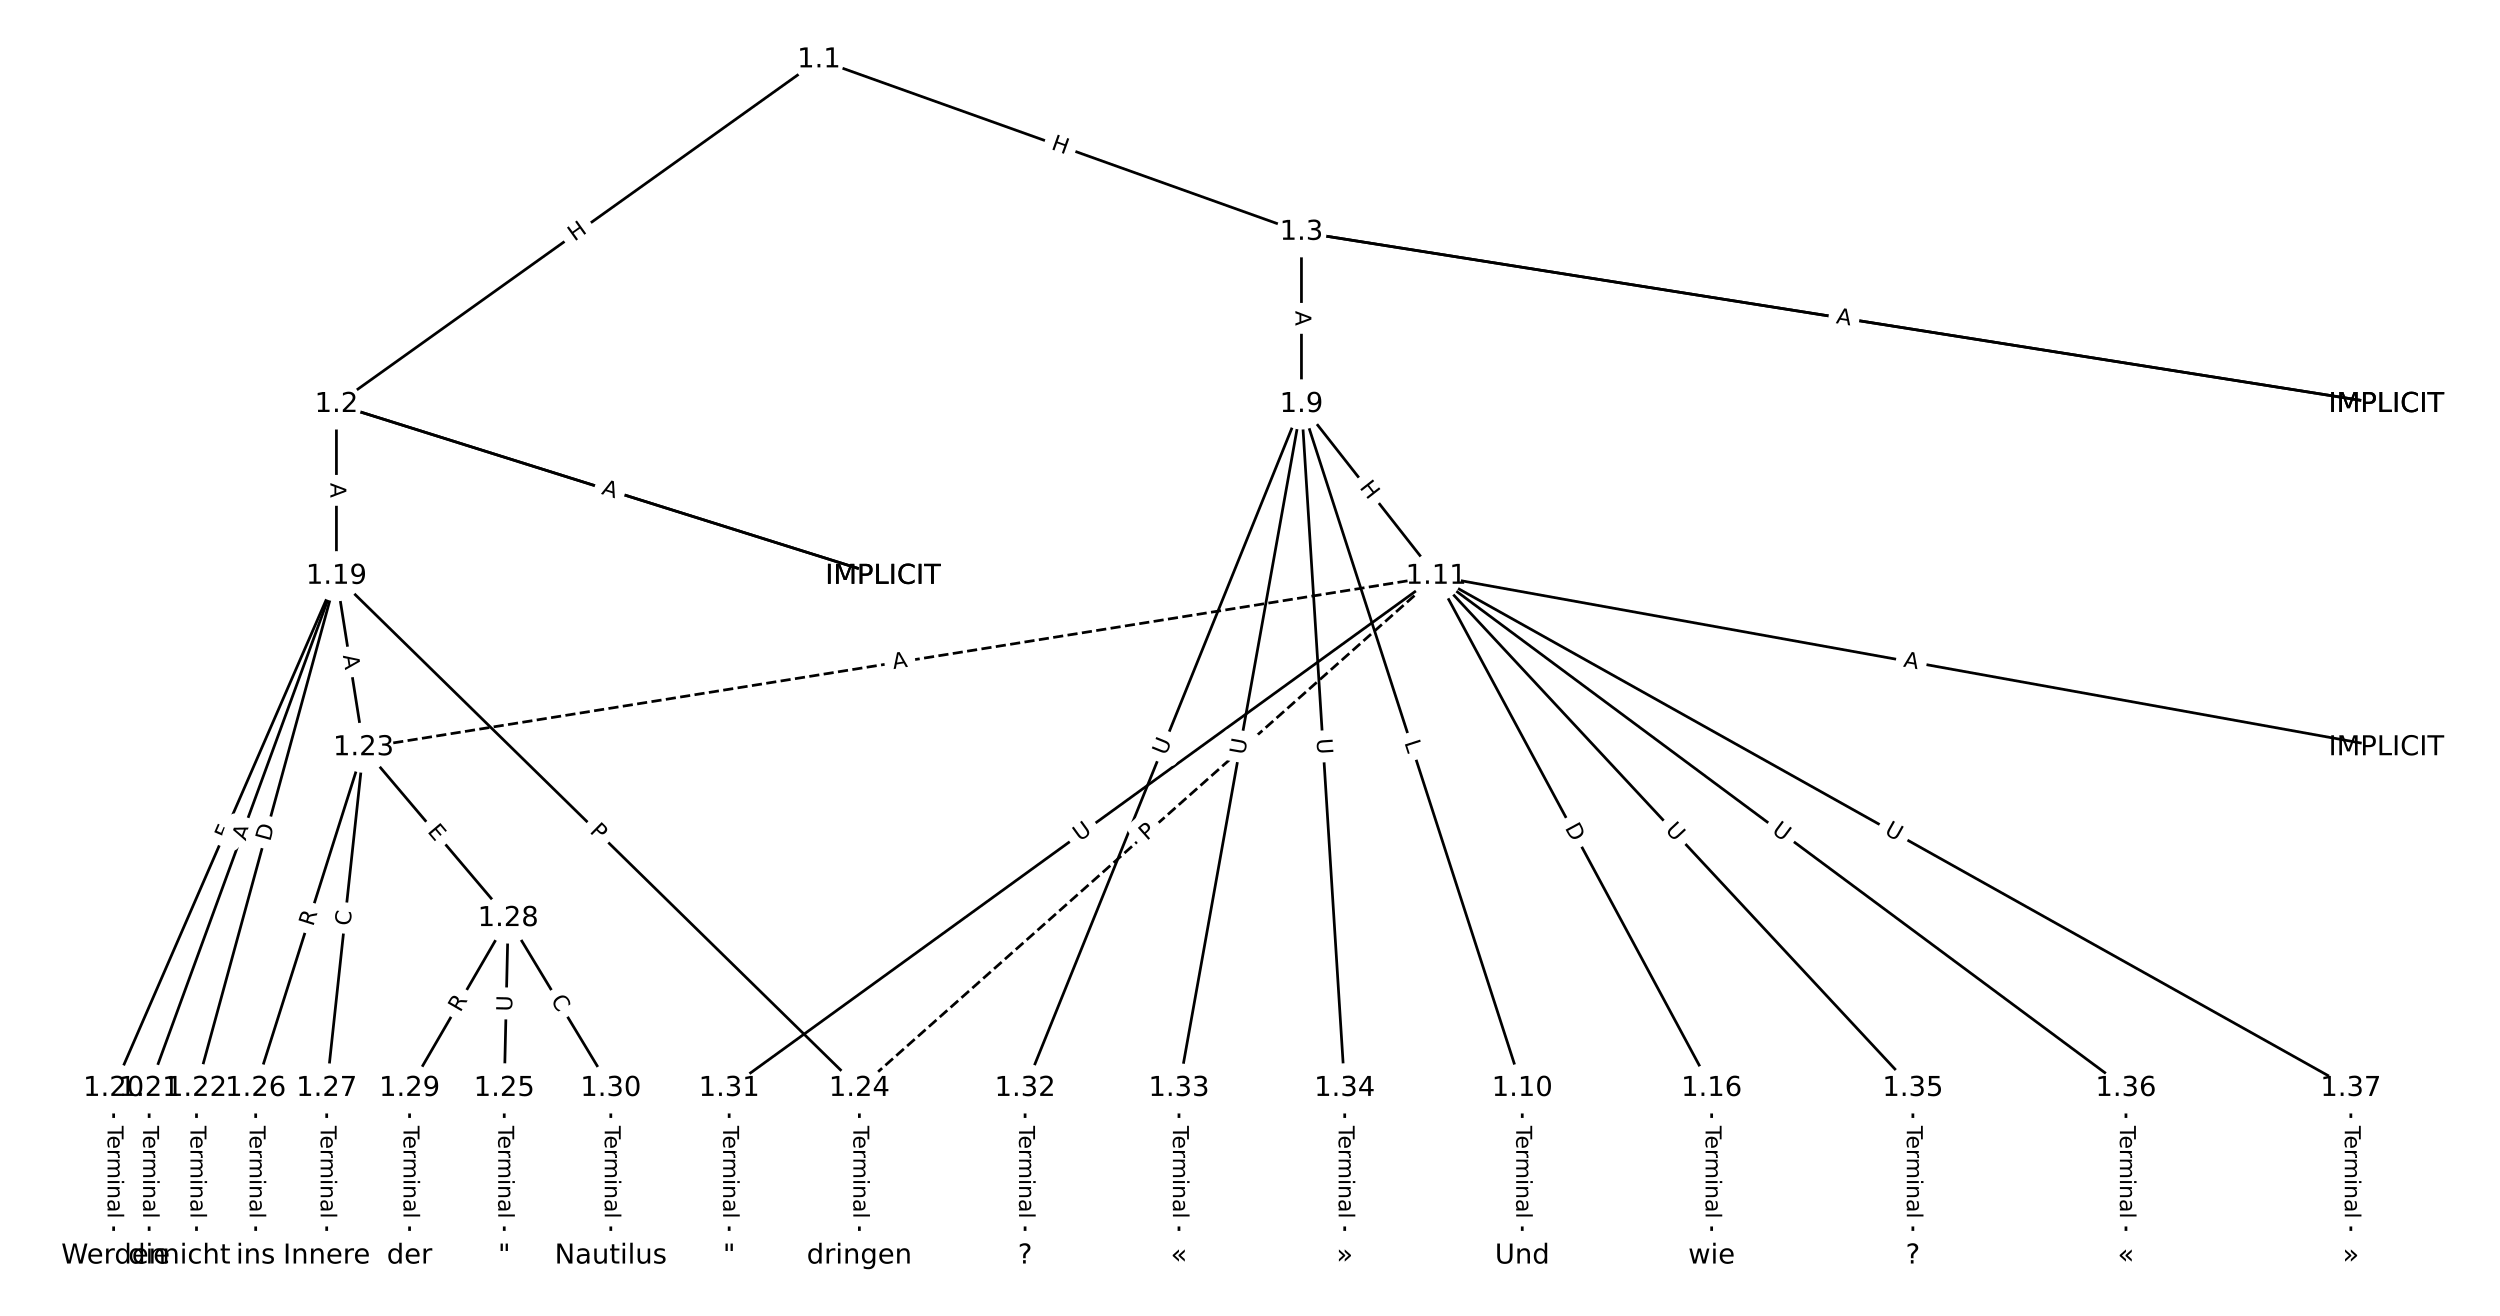 <?xml version="1.0" encoding="UTF-8"?>
<!DOCTYPE svg  PUBLIC '-//W3C//DTD SVG 1.1//EN'  'http://www.w3.org/Graphics/SVG/1.1/DTD/svg11.dtd'>
<svg width="912pt" height="480pt" version="1.1" viewBox="0 0 912 480" xmlns="http://www.w3.org/2000/svg" xmlns:xlink="http://www.w3.org/1999/xlink">
<defs>
<style type="text/css">*{stroke-linecap:butt;stroke-linejoin:round;}</style>
</defs>
<path d="m0 480h912v-480h-912z" fill="#fff"/>
<g fill="none" stroke="#000">
<path d="m298.75 21.818-176.02 125.72" clip-path="url(#a)"/>
<path d="m298.75 21.818 176.02 62.914" clip-path="url(#a)"/>
<path d="m122.73 147.54 199.4 62.682" clip-path="url(#a)"/>
<path d="m122.73 147.54 199.4 62.682" clip-path="url(#a)"/>
<path d="m122.73 147.54v62.682" clip-path="url(#a)"/>
<path d="m474.77 84.732 395.78 62.809" clip-path="url(#a)"/>
<path d="m474.77 84.732 395.78 62.809" clip-path="url(#a)"/>
<path d="m474.77 84.732v62.809" clip-path="url(#a)"/>
<path d="m474.77 147.54 80.551 249.5" clip-path="url(#a)"/>
<path d="m474.77 147.54 49.159 62.682" clip-path="url(#a)"/>
<path d="m474.77 147.54-100.81 249.5" clip-path="url(#a)"/>
<path d="m474.77 147.54-44.676 249.5" clip-path="url(#a)"/>
<path d="m474.77 147.54 15.778 249.5" clip-path="url(#a)"/>
<path d="m555.32 397.05v61.136" clip-path="url(#a)"/>
<path d="m523.93 210.22 346.62 62.524" clip-path="url(#a)"/>
<path d="m523.93 210.22 100.48 186.82" clip-path="url(#a)"/>
<path d="m523.93 210.22-391.31 62.524" clip-path="url(#a)" stroke-dasharray="3.7,1.6"/>
<path d="m523.93 210.22-210.43 186.82" clip-path="url(#a)" stroke-dasharray="3.7,1.6"/>
<path d="m523.93 210.22-257.93 186.82" clip-path="url(#a)"/>
<path d="m523.93 210.22 173.89 186.82" clip-path="url(#a)"/>
<path d="m523.93 210.22 251.62 186.82" clip-path="url(#a)"/>
<path d="m523.93 210.22 333.67 186.82" clip-path="url(#a)"/>
<path d="m624.41 397.05v61.136" clip-path="url(#a)"/>
<path d="m122.73 210.22-81.278 186.82" clip-path="url(#a)"/>
<path d="m122.73 210.22-68.323 186.82" clip-path="url(#a)"/>
<path d="m122.73 210.22-51.051 186.82" clip-path="url(#a)"/>
<path d="m122.73 210.22 9.884 62.524" clip-path="url(#a)"/>
<path d="m122.73 210.22 190.77 186.82" clip-path="url(#a)"/>
<path d="m41.455 397.05v61.136" clip-path="url(#a)"/>
<path d="m54.409 397.05v61.136" clip-path="url(#a)"/>
<path d="m71.682 397.05v61.136" clip-path="url(#a)"/>
<path d="m132.62 272.75-39.343 124.3" clip-path="url(#a)"/>
<path d="m132.62 272.75-13.434 124.3" clip-path="url(#a)"/>
<path d="m132.62 272.75 52.778 62.312" clip-path="url(#a)"/>
<path d="m313.5 397.05v61.136" clip-path="url(#a)"/>
<path d="m183.95 397.05v61.136" clip-path="url(#a)"/>
<path d="m93.273 397.05v61.136" clip-path="url(#a)"/>
<path d="m119.18 397.05v61.136" clip-path="url(#a)"/>
<path d="m185.39 335.06-1.439 61.987" clip-path="url(#a)"/>
<path d="m185.39 335.06-35.985 61.987" clip-path="url(#a)"/>
<path d="m185.39 335.06 37.424 61.987" clip-path="url(#a)"/>
<path d="m149.41 397.05v61.136" clip-path="url(#a)"/>
<path d="m222.82 397.05v61.136" clip-path="url(#a)"/>
<path d="m266 397.05v61.136" clip-path="url(#a)"/>
<path d="m373.95 397.05v61.136" clip-path="url(#a)"/>
<path d="m430.09 397.05v61.136" clip-path="url(#a)"/>
<path d="m490.55 397.05v61.136" clip-path="url(#a)"/>
<path d="m697.82 397.05v61.136" clip-path="url(#a)"/>
<path d="m775.55 397.05v61.136" clip-path="url(#a)"/>
<path d="m857.59 397.05v61.136" clip-path="url(#a)"/>
</g>
<path d="m211.94 91.531 4.896-3.497q1.953-1.395 0.558-3.348l-4.5-6.3q-1.395-1.953-3.348-0.558l-4.896 3.497q-1.953 1.395-0.558 3.348l4.5 6.3q1.395 1.953 3.348 0.558z" clip-path="url(#a)" fill="#fff" stroke="#fff"/>
<g clip-path="url(#a)">
<defs>
<path id="w" d="m9.812 72.906h9.859v-29.891h35.844v29.891h9.859v-72.906h-9.859v34.719h-35.844v-34.719h-9.859z"/>
</defs>
<g transform="translate(209.58 88.224) rotate(-35.537) scale(.08 -.08)">
<use xlink:href="#w"/>
</g>
</g>
<path d="m381.81 58.168 5.665 2.025q2.26 0.808 3.068-1.452l2.606-7.291q0.808-2.26-1.452-3.068l-5.665-2.025q-2.26-0.808-3.068 1.452l-2.606 7.291q-0.808 2.26 1.452 3.068z" clip-path="url(#a)" fill="#fff" stroke="#fff"/>
<g clip-path="url(#a)">
<g transform="translate(383.18 54.341) rotate(19.668) scale(.08 -.08)">
<use xlink:href="#w"/>
</g>
</g>
<path d="m218.25 184.14 4.602 1.446q2.289 0.72 3.009-1.57l2.322-7.386q0.72-2.289-1.57-3.009l-4.602-1.446q-2.289-0.72-3.009 1.57l-2.322 7.386q-0.72 2.289 1.57 3.009z" clip-path="url(#a)" fill="#fff" stroke="#fff"/>
<g clip-path="url(#a)">
<defs>
<path id="q" d="m19.672 64.797v-27.391h12.406q6.891 0 10.641 3.562 3.766 3.562 3.766 10.156 0 6.547-3.766 10.109-3.75 3.562-10.641 3.562zm-9.859 8.109h22.266q12.266 0 18.531-5.547 6.281-5.547 6.281-16.234 0-10.797-6.281-16.312-6.266-5.516-18.531-5.516h-12.406v-29.297h-9.859z"/>
</defs>
<g transform="translate(219.47 180.26) rotate(17.45) scale(.08 -.08)">
<use xlink:href="#q"/>
</g>
</g>
<path d="m217.94 184.04 5.221 1.641q2.289 0.72 3.009-1.57l2.322-7.386q0.72-2.289-1.57-3.009l-5.221-1.641q-2.289-0.72-3.009 1.57l-2.322 7.386q-0.72 2.289 1.57 3.009z" clip-path="url(#a)" fill="#fff" stroke="#fff"/>
<g clip-path="url(#a)">
<defs>
<path id="r" d="m34.188 63.188-13.391-36.281h26.812zm-5.578 9.719h11.188l27.781-72.906h-10.25l-6.641 18.703h-32.859l-6.641-18.703h-10.406z"/>
</defs>
<g transform="translate(219.16 180.17) rotate(17.45) scale(.08 -.08)">
<use xlink:href="#r"/>
</g>
</g>
<path d="m116.46 176.15v5.473q0 2.4 2.4 2.4h7.742q2.4 0 2.4-2.4v-5.473q0-2.4-2.4-2.4h-7.742q-2.4 0-2.4 2.4z" clip-path="url(#a)" fill="#fff" stroke="#fff"/>
<g clip-path="url(#a)">
<g transform="translate(120.52 176.15) rotate(90) scale(.08 -.08)">
<use xlink:href="#r"/>
</g>
</g>
<path d="m669.29 121.95 4.764 0.756q2.37 0.376 2.747-1.994l1.214-7.647q0.376-2.37-1.994-2.747l-4.764-0.756q-2.37-0.376-2.747 1.994l-1.214 7.647q-0.376 2.37 1.994 2.747z" clip-path="url(#a)" fill="#fff" stroke="#fff"/>
<g clip-path="url(#a)">
<g transform="translate(669.93 117.94) rotate(9.017) scale(.08 -.08)">
<use xlink:href="#q"/>
</g>
</g>
<path d="m668.97 121.9 5.405 0.858q2.37 0.376 2.747-1.994l1.214-7.647q0.376-2.37-1.994-2.747l-5.405-0.858q-2.37-0.376-2.747 1.994l-1.214 7.647q-0.376 2.37 1.994 2.747z" clip-path="url(#a)" fill="#fff" stroke="#fff"/>
<g clip-path="url(#a)">
<g transform="translate(669.61 117.89) rotate(9.017) scale(.08 -.08)">
<use xlink:href="#r"/>
</g>
</g>
<path d="m468.5 113.4v5.473q0 2.4 2.4 2.4h7.742q2.4 0 2.4-2.4v-5.473q0-2.4-2.4-2.4h-7.742q-2.4 0-2.4 2.4z" clip-path="url(#a)" fill="#fff" stroke="#fff"/>
<g clip-path="url(#a)">
<g transform="translate(472.56 113.4) rotate(90) scale(.08 -.08)">
<use xlink:href="#r"/>
</g>
</g>
<path d="m508.39 272.1 1.369 4.242q0.737 2.284 3.021 1.547l7.368-2.379q2.284-0.737 1.547-3.021l-1.369-4.242q-0.737-2.284-3.021-1.547l-7.368 2.379q-2.284 0.737-1.547 3.021z" clip-path="url(#a)" fill="#fff" stroke="#fff"/>
<g clip-path="url(#a)">
<defs>
<path id="t" d="m9.812 72.906h9.859v-64.609h35.5v-8.297h-45.359z"/>
</defs>
<g transform="translate(512.26 270.85) rotate(72.108) scale(.08 -.08)">
<use xlink:href="#t"/>
</g>
</g>
<path d="m492.56 180.38 3.713 4.734q1.481 1.889 3.37 0.407l6.092-4.778q1.889-1.481 0.407-3.37l-3.713-4.734q-1.481-1.889-3.37-0.407l-6.092 4.778q-1.889 1.481-0.407 3.37z" clip-path="url(#a)" fill="#fff" stroke="#fff"/>
<g clip-path="url(#a)">
<g transform="translate(495.75 177.88) rotate(51.895) scale(.08 -.08)">
<use xlink:href="#w"/>
</g>
</g>
<path d="m429.08 277.36 2.193-5.429q0.899-2.225-1.326-3.124l-7.179-2.901q-2.225-0.899-3.124 1.326l-2.193 5.429q-0.899 2.225 1.326 3.124l7.179 2.901q2.225 0.899 3.124-1.326z" clip-path="url(#a)" fill="#fff" stroke="#fff"/>
<g clip-path="url(#a)">
<defs>
<path id="p" d="m8.688 72.906h9.922v-44.297q0-11.719 4.234-16.875 4.25-5.141 13.781-5.141 9.469 0 13.719 5.141 4.25 5.156 4.25 16.875v44.297h9.906v-45.516q0-14.25-7.062-21.531-7.047-7.281-20.812-7.281-13.828 0-20.891 7.281-7.047 7.281-7.047 21.531z"/>
</defs>
<g transform="translate(425.31 275.83) rotate(-67.999) scale(.08 -.08)">
<use xlink:href="#p"/>
</g>
</g>
<path d="m458.09 276.28 1.032-5.763q0.423-2.362-1.939-2.785l-7.621-1.365q-2.362-0.423-2.785 1.939l-1.032 5.763q-0.423 2.362 1.939 2.785l7.621 1.365q2.362 0.423 2.785-1.939z" clip-path="url(#a)" fill="#fff" stroke="#fff"/>
<g clip-path="url(#a)">
<g transform="translate(454.09 275.56) rotate(-79.848) scale(.08 -.08)">
<use xlink:href="#p"/>
</g>
</g>
<path d="m476.21 269.77 0.37 5.843q0.151 2.395 2.547 2.244l7.727-0.489q2.395-0.151 2.244-2.547l-0.37-5.843q-0.151-2.395-2.547-2.244l-7.727 0.489q-2.395 0.151-2.244 2.547z" clip-path="url(#a)" fill="#fff" stroke="#fff"/>
<g clip-path="url(#a)">
<g transform="translate(480.27 269.51) rotate(86.381) scale(.08 -.08)">
<use xlink:href="#p"/>
</g>
</g>
<path d="m549.05 410.71v33.808q0 2.4 2.4 2.4h7.742q2.4 0 2.4-2.4v-33.808q0-2.4-2.4-2.4h-7.742q-2.4 0-2.4 2.4z" clip-path="url(#a)" fill="#fff" stroke="#fff"/>
<g clip-path="url(#a)">
<defs>
<path id="h" d="m-0.297 72.906h61.672v-8.312h-25.875v-64.594h-9.906v64.594h-25.891z"/>
<path id="f" d="m56.203 29.594v-4.391h-41.312q0.594-9.281 5.594-14.141t13.938-4.859q5.172 0 10.031 1.266t9.656 3.812v-8.5q-4.844-2.047-9.922-3.125t-10.297-1.078q-13.094 0-20.734 7.609-7.641 7.625-7.641 20.625 0 13.422 7.25 21.297 7.25 7.891 19.562 7.891 11.031 0 17.453-7.109 6.422-7.094 6.422-19.297zm-8.984 2.641q-0.094 7.359-4.125 11.75-4.031 4.406-10.672 4.406-7.516 0-12.031-4.25t-5.203-11.969z"/>
<path id="i" d="m41.109 46.297q-1.516 0.875-3.297 1.281-1.781 0.422-3.922 0.422-7.625 0-11.703-4.953t-4.078-14.234v-28.812h-9.031v54.688h9.031v-8.5q2.844 4.984 7.375 7.391 4.547 2.422 11.047 2.422 0.922 0 2.047-0.125 1.125-0.109 2.484-0.359z"/>
<path id="l" d="m52 44.188q3.375 6.062 8.062 8.938t11.031 2.875q8.547 0 13.188-5.984 4.641-5.969 4.641-17v-33.016h-9.031v32.719q0 7.859-2.797 11.656-2.781 3.812-8.484 3.812-6.984 0-11.047-4.641-4.047-4.625-4.047-12.641v-30.906h-9.031v32.719q0 7.906-2.781 11.688t-8.594 3.781q-6.891 0-10.953-4.656-4.047-4.656-4.047-12.625v-30.906h-9.031v54.688h9.031v-8.5q3.078 5.031 7.375 7.422t10.203 2.391q5.969 0 10.141-3.031 4.172-3.016 6.172-8.781z"/>
<path id="g" d="m9.422 54.688h8.984v-54.688h-8.984zm0 21.297h8.984v-11.391h-8.984z"/>
<path id="e" d="m54.891 33.016v-33.016h-8.984v32.719q0 7.766-3.031 11.609-3.031 3.859-9.078 3.859-7.281 0-11.484-4.641-4.203-4.625-4.203-12.641v-30.906h-9.031v54.688h9.031v-8.5q3.234 4.938 7.594 7.375 4.375 2.438 10.094 2.438 9.422 0 14.25-5.828 4.844-5.828 4.844-17.156z"/>
<path id="j" d="m34.281 27.484q-10.891 0-15.094-2.484t-4.203-8.5q0-4.781 3.156-7.594 3.156-2.797 8.562-2.797 7.484 0 12 5.297t4.516 14.078v2zm17.922 3.719v-31.203h-8.984v8.297q-3.078-4.969-7.672-7.344t-11.234-2.375q-8.391 0-13.359 4.719-4.953 4.719-4.953 12.625 0 9.219 6.172 13.906 6.188 4.688 18.438 4.688h12.609v0.891q0 6.203-4.078 9.594t-11.453 3.391q-4.688 0-9.141-1.125-4.438-1.125-8.531-3.375v8.312q4.922 1.906 9.562 2.844 4.641 0.953 9.031 0.953 11.875 0 17.734-6.156 5.859-6.141 5.859-18.641z"/>
<path id="k" d="m9.422 75.984h8.984v-75.984h-8.984z"/>
</defs>
<g transform="translate(553.11 410.71) rotate(90) scale(.08 -.08)">
<use xlink:href="#h"/>
<use x="44.084" xlink:href="#f"/>
<use x="105.607" xlink:href="#i"/>
<use x="144.971" xlink:href="#l"/>
<use x="242.383" xlink:href="#g"/>
<use x="270.166" xlink:href="#e"/>
<use x="333.545" xlink:href="#j"/>
<use x="394.824" xlink:href="#k"/>
</g>
</g>
<path d="m693.43 247.17 5.386 0.971q2.362 0.426 2.788-1.936l1.374-7.62q0.426-2.362-1.936-2.788l-5.386-0.971q-2.362-0.426-2.788 1.936l-1.374 7.62q-0.426 2.362 1.936 2.788z" clip-path="url(#a)" fill="#fff" stroke="#fff"/>
<g clip-path="url(#a)">
<g transform="translate(694.15 243.17) rotate(10.225) scale(.08 -.08)">
<use xlink:href="#r"/>
</g>
</g>
<path d="m567.19 303.89 2.918 5.425q1.137 2.114 3.251 0.977l6.819-3.667q2.114-1.137 0.977-3.251l-2.918-5.425q-1.137-2.114-3.251-0.977l-6.819 3.667q-2.114 1.137-0.977 3.251z" clip-path="url(#a)" fill="#fff" stroke="#fff"/>
<g clip-path="url(#a)">
<defs>
<path id="ab" d="m19.672 64.797v-56.688h11.922q15.094 0 22.094 6.828 7 6.844 7 21.594 0 14.641-7 21.453t-22.094 6.812zm-9.859 8.109h20.266q21.188 0 31.094-8.812 9.922-8.812 9.922-27.562 0-18.859-9.969-27.703-9.953-8.828-31.047-8.828h-20.266z"/>
</defs>
<g transform="translate(570.76 301.97) rotate(61.726) scale(.08 -.08)">
<use xlink:href="#ab"/>
</g>
</g>
<path d="m326.56 248.11 5.404-0.863q2.37-0.379 1.991-2.749l-1.222-7.646q-0.379-2.37-2.749-1.991l-5.404 0.863q-2.37 0.379-1.991 2.749l1.222 7.646q0.379 2.37 2.749 1.991z" clip-path="url(#a)" fill="#fff" stroke="#fff"/>
<g clip-path="url(#a)">
<g transform="translate(325.92 244.1) rotate(-9.078) scale(.08 -.08)">
<use xlink:href="#r"/>
</g>
</g>
<path d="m421.07 309.93 3.607-3.203q1.795-1.593 0.201-3.388l-5.14-5.79q-1.593-1.795-3.388-0.201l-3.607 3.203q-1.795 1.593-0.201 3.388l5.14 5.79q1.593 1.795 3.388 0.201z" clip-path="url(#a)" fill="#fff" stroke="#fff"/>
<g clip-path="url(#a)">
<g transform="translate(418.37 306.89) rotate(-41.6) scale(.08 -.08)">
<use xlink:href="#q"/>
</g>
</g>
<path d="m396.27 310.43 4.742-3.435q1.944-1.408 0.536-3.352l-4.542-6.27q-1.408-1.944-3.352-0.536l-4.742 3.435q-1.944 1.408-0.536 3.352l4.542 6.27q1.408 1.944 3.352 0.536z" clip-path="url(#a)" fill="#fff" stroke="#fff"/>
<g clip-path="url(#a)">
<g transform="translate(393.89 307.14) rotate(-35.917) scale(.08 -.08)">
<use xlink:href="#p"/>
</g>
</g>
<path d="m604.29 305.76 3.989 4.286q1.635 1.757 3.392 0.122l5.667-5.275q1.757-1.635 0.122-3.392l-3.989-4.286q-1.635-1.757-3.392-0.122l-5.667 5.275q-1.757 1.635-0.122 3.392z" clip-path="url(#a)" fill="#fff" stroke="#fff"/>
<g clip-path="url(#a)">
<g transform="translate(607.26 303) rotate(47.053) scale(.08 -.08)">
<use xlink:href="#p"/>
</g>
</g>
<path d="m643.65 306.92 4.701 3.49q1.927 1.431 3.358-0.496l4.615-6.216q1.431-1.927-0.496-3.358l-4.701-3.49q-1.927-1.431-3.358 0.496l-4.615 6.216q-1.431 1.927 0.496 3.358z" clip-path="url(#a)" fill="#fff" stroke="#fff"/>
<g clip-path="url(#a)">
<g transform="translate(646.07 303.66) rotate(36.593) scale(.08 -.08)">
<use xlink:href="#p"/>
</g>
</g>
<path d="m685.14 307.68 5.109 2.86q2.094 1.173 3.267-0.922l3.783-6.756q1.173-2.094-0.922-3.267l-5.109-2.86q-2.094-1.173-3.267 0.922l-3.783 6.756q-1.173 2.094 0.922 3.267z" clip-path="url(#a)" fill="#fff" stroke="#fff"/>
<g clip-path="url(#a)">
<g transform="translate(687.13 304.13) rotate(29.245) scale(.08 -.08)">
<use xlink:href="#p"/>
</g>
</g>
<path d="m618.14 410.71v33.808q0 2.4 2.4 2.4h7.742q2.4 0 2.4-2.4v-33.808q0-2.4-2.4-2.4h-7.742q-2.4 0-2.4 2.4z" clip-path="url(#a)" fill="#fff" stroke="#fff"/>
<g clip-path="url(#a)">
<g transform="translate(622.2 410.71) rotate(90) scale(.08 -.08)">
<use xlink:href="#h"/>
<use x="44.084" xlink:href="#f"/>
<use x="105.607" xlink:href="#i"/>
<use x="144.971" xlink:href="#l"/>
<use x="242.383" xlink:href="#g"/>
<use x="270.166" xlink:href="#e"/>
<use x="333.545" xlink:href="#j"/>
<use x="394.824" xlink:href="#k"/>
</g>
</g>
<path d="m86.926 308.25 1.836-4.219q0.957-2.201-1.243-3.158l-7.1-3.089q-2.201-0.957-3.158 1.243l-1.836 4.219q-0.957 2.201 1.243 3.158l7.1 3.089q2.201 0.957 3.158-1.243z" clip-path="url(#a)" fill="#fff" stroke="#fff"/>
<g clip-path="url(#a)">
<defs>
<path id="ap" d="m9.812 72.906h41.891v-8.312h-32.031v-21.484h28.906v-8.297h-28.906v-34.812h-9.859z"/>
</defs>
<g transform="translate(83.2 306.62) rotate(-66.488) scale(.08 -.08)">
<use xlink:href="#ap"/>
</g>
</g>
<path d="m93.521 308.36 1.88-5.14q0.824-2.254-1.43-3.078l-7.271-2.659q-2.254-0.824-3.078 1.43l-1.88 5.14q-0.824 2.254 1.43 3.078l7.271 2.659q2.254 0.824 3.078-1.43z" clip-path="url(#a)" fill="#fff" stroke="#fff"/>
<g clip-path="url(#a)">
<g transform="translate(89.704 306.96) rotate(-69.912) scale(.08 -.08)">
<use xlink:href="#r"/>
</g>
</g>
<path d="m102.44 308.26 1.624-5.942q0.633-2.315-1.683-2.948l-7.469-2.041q-2.315-0.633-2.948 1.683l-1.624 5.942q-0.633 2.315 1.683 2.948l7.469 2.041q2.315 0.633 2.948-1.683z" clip-path="url(#a)" fill="#fff" stroke="#fff"/>
<g clip-path="url(#a)">
<g transform="translate(98.525 307.19) rotate(-74.717) scale(.08 -.08)">
<use xlink:href="#ab"/>
</g>
</g>
<path d="m121.05 239.76 0.854 5.405q0.375 2.371 2.745 1.996l7.647-1.209q2.371-0.375 1.996-2.745l-0.854-5.405q-0.375-2.371-2.745-1.996l-7.647 1.209q-2.371 0.375-1.996 2.745z" clip-path="url(#a)" fill="#fff" stroke="#fff"/>
<g clip-path="url(#a)">
<g transform="translate(125.07 239.13) rotate(81.017) scale(.08 -.08)">
<use xlink:href="#r"/>
</g>
</g>
<path d="m212.01 306.43 3.446 3.375q1.715 1.679 3.394-0.035l5.417-5.532q1.679-1.715-0.035-3.394l-3.446-3.375q-1.715-1.679-3.394 0.035l-5.417 5.532q-1.679 1.715 0.035 3.394z" clip-path="url(#a)" fill="#fff" stroke="#fff"/>
<g clip-path="url(#a)">
<g transform="translate(214.85 303.52) rotate(44.401) scale(.08 -.08)">
<use xlink:href="#q"/>
</g>
</g>
<path d="m35.183 410.71v33.808q0 2.4 2.4 2.4h7.742q2.4 0 2.4-2.4v-33.808q0-2.4-2.4-2.4h-7.742q-2.4 0-2.4 2.4z" clip-path="url(#a)" fill="#fff" stroke="#fff"/>
<g clip-path="url(#a)">
<g transform="translate(39.247 410.71) rotate(90) scale(.08 -.08)">
<use xlink:href="#h"/>
<use x="44.084" xlink:href="#f"/>
<use x="105.607" xlink:href="#i"/>
<use x="144.971" xlink:href="#l"/>
<use x="242.383" xlink:href="#g"/>
<use x="270.166" xlink:href="#e"/>
<use x="333.545" xlink:href="#j"/>
<use x="394.824" xlink:href="#k"/>
</g>
</g>
<path d="m48.138 410.71v33.808q0 2.4 2.4 2.4h7.742q2.4 0 2.4-2.4v-33.808q0-2.4-2.4-2.4h-7.742q-2.4 0-2.4 2.4z" clip-path="url(#a)" fill="#fff" stroke="#fff"/>
<g clip-path="url(#a)">
<g transform="translate(52.202 410.71) rotate(90) scale(.08 -.08)">
<use xlink:href="#h"/>
<use x="44.084" xlink:href="#f"/>
<use x="105.607" xlink:href="#i"/>
<use x="144.971" xlink:href="#l"/>
<use x="242.383" xlink:href="#g"/>
<use x="270.166" xlink:href="#e"/>
<use x="333.545" xlink:href="#j"/>
<use x="394.824" xlink:href="#k"/>
</g>
</g>
<path d="m65.411 410.71v33.808q0 2.4 2.4 2.4h7.742q2.4 0 2.4-2.4v-33.808q0-2.4-2.4-2.4h-7.742q-2.4 0-2.4 2.4z" clip-path="url(#a)" fill="#fff" stroke="#fff"/>
<g clip-path="url(#a)">
<g transform="translate(69.474 410.71) rotate(90) scale(.08 -.08)">
<use xlink:href="#h"/>
<use x="44.084" xlink:href="#f"/>
<use x="105.607" xlink:href="#i"/>
<use x="144.971" xlink:href="#l"/>
<use x="242.383" xlink:href="#g"/>
<use x="270.166" xlink:href="#e"/>
<use x="333.545" xlink:href="#j"/>
<use x="394.824" xlink:href="#k"/>
</g>
</g>
<path d="m118.08 339.44 1.677-5.3q0.724-2.288-1.564-3.012l-7.382-2.336q-2.288-0.724-3.012 1.564l-1.677 5.3q-0.724 2.288 1.564 3.012l7.382 2.336q2.288 0.724 3.012-1.564z" clip-path="url(#a)" fill="#fff" stroke="#fff"/>
<g clip-path="url(#a)">
<defs>
<path id="aa" d="m44.391 34.188q3.172-1.078 6.172-4.594t6.031-9.672l10.016-19.922h-10.609l-9.312 18.703q-3.625 7.328-7.016 9.719t-9.25 2.391h-10.75v-30.812h-9.859v72.906h22.266q12.5 0 18.656-5.234 6.156-5.219 6.156-15.766 0-6.891-3.203-11.438-3.203-4.531-9.297-6.281zm-24.719 30.609v-25.875h12.406q7.125 0 10.766 3.297t3.641 9.688-3.641 9.641-10.766 3.25z"/>
</defs>
<g transform="translate(114.21 338.21) rotate(-72.436) scale(.08 -.08)">
<use xlink:href="#aa"/>
</g>
</g>
<path d="m131.83 338.35 0.6-5.554q0.258-2.386-2.128-2.644l-7.698-0.832q-2.386-0.258-2.644 2.128l-0.6 5.554q-0.258 2.386 2.128 2.644l7.698 0.832q2.386 0.258 2.644-2.128z" clip-path="url(#a)" fill="#fff" stroke="#fff"/>
<g clip-path="url(#a)">
<defs>
<path id="s" d="m64.406 67.281v-10.391q-4.984 4.641-10.625 6.922-5.641 2.297-11.984 2.297-12.5 0-19.141-7.641t-6.641-22.094q0-14.406 6.641-22.047t19.141-7.641q6.344 0 11.984 2.297t10.625 6.938v-10.312q-5.172-3.516-10.969-5.281-5.781-1.75-12.219-1.75-16.562 0-26.094 10.125-9.516 10.141-9.516 27.672 0 17.578 9.516 27.703 9.531 10.141 26.094 10.141 6.531 0 12.312-1.734 5.797-1.734 10.875-5.203z"/>
</defs>
<g transform="translate(127.79 337.91) rotate(-83.831) scale(.08 -.08)">
<use xlink:href="#s"/>
</g>
</g>
<path d="m152.59 306.03 3.267 3.857q1.551 1.831 3.382 0.28l5.908-5.004q1.831-1.551 0.28-3.382l-3.267-3.857q-1.551-1.831-3.382-0.28l-5.908 5.004q-1.831 1.551-0.28 3.382z" clip-path="url(#a)" fill="#fff" stroke="#fff"/>
<g clip-path="url(#a)">
<defs>
<path id="aq" d="m9.812 72.906h46.094v-8.312h-36.234v-21.578h34.719v-8.297h-34.719v-26.422h37.109v-8.297h-46.969z"/>
</defs>
<g transform="translate(155.69 303.4) rotate(49.736) scale(.08 -.08)">
<use xlink:href="#aq"/>
</g>
</g>
<path d="m307.23 410.71v33.808q0 2.4 2.4 2.4h7.742q2.4 0 2.4-2.4v-33.808q0-2.4-2.4-2.4h-7.742q-2.4 0-2.4 2.4z" clip-path="url(#a)" fill="#fff" stroke="#fff"/>
<g clip-path="url(#a)">
<g transform="translate(311.29 410.71) rotate(90) scale(.08 -.08)">
<use xlink:href="#h"/>
<use x="44.084" xlink:href="#f"/>
<use x="105.607" xlink:href="#i"/>
<use x="144.971" xlink:href="#l"/>
<use x="242.383" xlink:href="#g"/>
<use x="270.166" xlink:href="#e"/>
<use x="333.545" xlink:href="#j"/>
<use x="394.824" xlink:href="#k"/>
</g>
</g>
<path d="m177.68 410.71v33.808q0 2.4 2.4 2.4h7.742q2.4 0 2.4-2.4v-33.808q0-2.4-2.4-2.4h-7.742q-2.4 0-2.4 2.4z" clip-path="url(#a)" fill="#fff" stroke="#fff"/>
<g clip-path="url(#a)">
<g transform="translate(181.75 410.71) rotate(90) scale(.08 -.08)">
<use xlink:href="#h"/>
<use x="44.084" xlink:href="#f"/>
<use x="105.607" xlink:href="#i"/>
<use x="144.971" xlink:href="#l"/>
<use x="242.383" xlink:href="#g"/>
<use x="270.166" xlink:href="#e"/>
<use x="333.545" xlink:href="#j"/>
<use x="394.824" xlink:href="#k"/>
</g>
</g>
<path d="m87.001 410.71v33.808q0 2.4 2.4 2.4h7.742q2.4 0 2.4-2.4v-33.808q0-2.4-2.4-2.4h-7.742q-2.4 0-2.4 2.4z" clip-path="url(#a)" fill="#fff" stroke="#fff"/>
<g clip-path="url(#a)">
<g transform="translate(91.065 410.71) rotate(90) scale(.08 -.08)">
<use xlink:href="#h"/>
<use x="44.084" xlink:href="#f"/>
<use x="105.607" xlink:href="#i"/>
<use x="144.971" xlink:href="#l"/>
<use x="242.383" xlink:href="#g"/>
<use x="270.166" xlink:href="#e"/>
<use x="333.545" xlink:href="#j"/>
<use x="394.824" xlink:href="#k"/>
</g>
</g>
<path d="m112.91 410.71v33.808q0 2.4 2.4 2.4h7.742q2.4 0 2.4-2.4v-33.808q0-2.4-2.4-2.4h-7.742q-2.4 0-2.4 2.4z" clip-path="url(#a)" fill="#fff" stroke="#fff"/>
<g clip-path="url(#a)">
<g transform="translate(116.97 410.71) rotate(90) scale(.08 -.08)">
<use xlink:href="#h"/>
<use x="44.084" xlink:href="#f"/>
<use x="105.607" xlink:href="#i"/>
<use x="144.971" xlink:href="#l"/>
<use x="242.383" xlink:href="#g"/>
<use x="270.166" xlink:href="#e"/>
<use x="333.545" xlink:href="#j"/>
<use x="394.824" xlink:href="#k"/>
</g>
</g>
<path d="m190.88 369.12 0.136-5.853q0.056-2.399-2.344-2.455l-7.74-0.18q-2.399-0.056-2.455 2.344l-0.136 5.853q-0.056 2.399 2.344 2.455l7.74 0.18q2.399 0.056 2.455-2.344z" clip-path="url(#a)" fill="#fff" stroke="#fff"/>
<g clip-path="url(#a)">
<g transform="translate(186.81 369.03) rotate(-88.67) scale(.08 -.08)">
<use xlink:href="#p"/>
</g>
</g>
<path d="m171.43 371.6 2.791-4.807q1.205-2.076-0.871-3.28l-6.696-3.887q-2.076-1.205-3.28 0.871l-2.791 4.807q-1.205 2.076 0.871 3.28l6.696 3.887q2.076 1.205 3.28-0.871z" clip-path="url(#a)" fill="#fff" stroke="#fff"/>
<g clip-path="url(#a)">
<g transform="translate(167.92 369.56) rotate(-59.864) scale(.08 -.08)">
<use xlink:href="#aa"/>
</g>
</g>
<path d="m197.29 366.9 2.887 4.782q1.24 2.055 3.295 0.814l6.628-4.002q2.055-1.24 0.814-3.295l-2.887-4.782q-1.24-2.055-3.295-0.814l-6.628 4.002q-2.055 1.24-0.814 3.295z" clip-path="url(#a)" fill="#fff" stroke="#fff"/>
<g clip-path="url(#a)">
<g transform="translate(200.77 364.8) rotate(58.879) scale(.08 -.08)">
<use xlink:href="#s"/>
</g>
</g>
<path d="m143.14 410.71v33.808q0 2.4 2.4 2.4h7.742q2.4 0 2.4-2.4v-33.808q0-2.4-2.4-2.4h-7.742q-2.4 0-2.4 2.4z" clip-path="url(#a)" fill="#fff" stroke="#fff"/>
<g clip-path="url(#a)">
<g transform="translate(147.2 410.71) rotate(90) scale(.08 -.08)">
<use xlink:href="#h"/>
<use x="44.084" xlink:href="#f"/>
<use x="105.607" xlink:href="#i"/>
<use x="144.971" xlink:href="#l"/>
<use x="242.383" xlink:href="#g"/>
<use x="270.166" xlink:href="#e"/>
<use x="333.545" xlink:href="#j"/>
<use x="394.824" xlink:href="#k"/>
</g>
</g>
<path d="m216.55 410.71v33.808q0 2.4 2.4 2.4h7.742q2.4 0 2.4-2.4v-33.808q0-2.4-2.4-2.4h-7.742q-2.4 0-2.4 2.4z" clip-path="url(#a)" fill="#fff" stroke="#fff"/>
<g clip-path="url(#a)">
<g transform="translate(220.61 410.71) rotate(90) scale(.08 -.08)">
<use xlink:href="#h"/>
<use x="44.084" xlink:href="#f"/>
<use x="105.607" xlink:href="#i"/>
<use x="144.971" xlink:href="#l"/>
<use x="242.383" xlink:href="#g"/>
<use x="270.166" xlink:href="#e"/>
<use x="333.545" xlink:href="#j"/>
<use x="394.824" xlink:href="#k"/>
</g>
</g>
<path d="m259.73 410.71v33.808q0 2.4 2.4 2.4h7.742q2.4 0 2.4-2.4v-33.808q0-2.4-2.4-2.4h-7.742q-2.4 0-2.4 2.4z" clip-path="url(#a)" fill="#fff" stroke="#fff"/>
<g clip-path="url(#a)">
<g transform="translate(263.79 410.71) rotate(90) scale(.08 -.08)">
<use xlink:href="#h"/>
<use x="44.084" xlink:href="#f"/>
<use x="105.607" xlink:href="#i"/>
<use x="144.971" xlink:href="#l"/>
<use x="242.383" xlink:href="#g"/>
<use x="270.166" xlink:href="#e"/>
<use x="333.545" xlink:href="#j"/>
<use x="394.824" xlink:href="#k"/>
</g>
</g>
<path d="m367.68 410.71v33.808q0 2.4 2.4 2.4h7.742q2.4 0 2.4-2.4v-33.808q0-2.4-2.4-2.4h-7.742q-2.4 0-2.4 2.4z" clip-path="url(#a)" fill="#fff" stroke="#fff"/>
<g clip-path="url(#a)">
<g transform="translate(371.75 410.71) rotate(90) scale(.08 -.08)">
<use xlink:href="#h"/>
<use x="44.084" xlink:href="#f"/>
<use x="105.607" xlink:href="#i"/>
<use x="144.971" xlink:href="#l"/>
<use x="242.383" xlink:href="#g"/>
<use x="270.166" xlink:href="#e"/>
<use x="333.545" xlink:href="#j"/>
<use x="394.824" xlink:href="#k"/>
</g>
</g>
<path d="m423.82 410.71v33.808q0 2.4 2.4 2.4h7.742q2.4 0 2.4-2.4v-33.808q0-2.4-2.4-2.4h-7.742q-2.4 0-2.4 2.4z" clip-path="url(#a)" fill="#fff" stroke="#fff"/>
<g clip-path="url(#a)">
<g transform="translate(427.88 410.71) rotate(90) scale(.08 -.08)">
<use xlink:href="#h"/>
<use x="44.084" xlink:href="#f"/>
<use x="105.607" xlink:href="#i"/>
<use x="144.971" xlink:href="#l"/>
<use x="242.383" xlink:href="#g"/>
<use x="270.166" xlink:href="#e"/>
<use x="333.545" xlink:href="#j"/>
<use x="394.824" xlink:href="#k"/>
</g>
</g>
<path d="m484.27 410.71v33.808q0 2.4 2.4 2.4h7.742q2.4 0 2.4-2.4v-33.808q0-2.4-2.4-2.4h-7.742q-2.4 0-2.4 2.4z" clip-path="url(#a)" fill="#fff" stroke="#fff"/>
<g clip-path="url(#a)">
<g transform="translate(488.34 410.71) rotate(90) scale(.08 -.08)">
<use xlink:href="#h"/>
<use x="44.084" xlink:href="#f"/>
<use x="105.607" xlink:href="#i"/>
<use x="144.971" xlink:href="#l"/>
<use x="242.383" xlink:href="#g"/>
<use x="270.166" xlink:href="#e"/>
<use x="333.545" xlink:href="#j"/>
<use x="394.824" xlink:href="#k"/>
</g>
</g>
<path d="m691.55 410.71v33.808q0 2.4 2.4 2.4h7.742q2.4 0 2.4-2.4v-33.808q0-2.4-2.4-2.4h-7.742q-2.4 0-2.4 2.4z" clip-path="url(#a)" fill="#fff" stroke="#fff"/>
<g clip-path="url(#a)">
<g transform="translate(695.61 410.71) rotate(90) scale(.08 -.08)">
<use xlink:href="#h"/>
<use x="44.084" xlink:href="#f"/>
<use x="105.607" xlink:href="#i"/>
<use x="144.971" xlink:href="#l"/>
<use x="242.383" xlink:href="#g"/>
<use x="270.166" xlink:href="#e"/>
<use x="333.545" xlink:href="#j"/>
<use x="394.824" xlink:href="#k"/>
</g>
</g>
<path d="m769.27 410.71v33.808q0 2.4 2.4 2.4h7.742q2.4 0 2.4-2.4v-33.808q0-2.4-2.4-2.4h-7.742q-2.4 0-2.4 2.4z" clip-path="url(#a)" fill="#fff" stroke="#fff"/>
<g clip-path="url(#a)">
<g transform="translate(773.34 410.71) rotate(90) scale(.08 -.08)">
<use xlink:href="#h"/>
<use x="44.084" xlink:href="#f"/>
<use x="105.607" xlink:href="#i"/>
<use x="144.971" xlink:href="#l"/>
<use x="242.383" xlink:href="#g"/>
<use x="270.166" xlink:href="#e"/>
<use x="333.545" xlink:href="#j"/>
<use x="394.824" xlink:href="#k"/>
</g>
</g>
<path d="m851.32 410.71v33.808q0 2.4 2.4 2.4h7.742q2.4 0 2.4-2.4v-33.808q0-2.4-2.4-2.4h-7.742q-2.4 0-2.4 2.4z" clip-path="url(#a)" fill="#fff" stroke="#fff"/>
<g clip-path="url(#a)">
<g transform="translate(855.38 410.71) rotate(90) scale(.08 -.08)">
<use xlink:href="#h"/>
<use x="44.084" xlink:href="#f"/>
<use x="105.607" xlink:href="#i"/>
<use x="144.971" xlink:href="#l"/>
<use x="242.383" xlink:href="#g"/>
<use x="270.166" xlink:href="#e"/>
<use x="333.545" xlink:href="#j"/>
<use x="394.824" xlink:href="#k"/>
</g>
</g>
<defs>
<path id="b" d="m0 8.66c2.297 0 4.5-0.912 6.124-2.537 1.624-1.624 2.537-3.827 2.537-6.124s-0.912-4.5-2.537-6.124c-1.624-1.624-3.827-2.537-6.124-2.537s-4.5 0.912-6.124 2.537c-1.624 1.624-2.537 3.827-2.537 6.124s0.912 4.5 2.537 6.124c1.624 1.624 3.827 2.537 6.124 2.537z"/>
</defs>
<g clip-path="url(#a)">
<use x="41.455" y="458.182" fill="#ffffff" stroke="#ffffff" xlink:href="#b"/>
</g>
<g clip-path="url(#a)">
<use x="54.409" y="458.182" fill="#ffffff" stroke="#ffffff" xlink:href="#b"/>
</g>
<g clip-path="url(#a)">
<use x="71.682" y="458.182" fill="#ffffff" stroke="#ffffff" xlink:href="#b"/>
</g>
<g clip-path="url(#a)">
<use x="93.273" y="458.182" fill="#ffffff" stroke="#ffffff" xlink:href="#b"/>
</g>
<g clip-path="url(#a)">
<use x="119.182" y="458.182" fill="#ffffff" stroke="#ffffff" xlink:href="#b"/>
</g>
<g clip-path="url(#a)">
<use x="149.409" y="458.182" fill="#ffffff" stroke="#ffffff" xlink:href="#b"/>
</g>
<g clip-path="url(#a)">
<use x="183.955" y="458.182" fill="#ffffff" stroke="#ffffff" xlink:href="#b"/>
</g>
<g clip-path="url(#a)">
<use x="222.818" y="458.182" fill="#ffffff" stroke="#ffffff" xlink:href="#b"/>
</g>
<g clip-path="url(#a)">
<use x="266" y="458.182" fill="#ffffff" stroke="#ffffff" xlink:href="#b"/>
</g>
<g clip-path="url(#a)">
<use x="313.5" y="458.182" fill="#ffffff" stroke="#ffffff" xlink:href="#b"/>
</g>
<g clip-path="url(#a)">
<use x="373.955" y="458.182" fill="#ffffff" stroke="#ffffff" xlink:href="#b"/>
</g>
<g clip-path="url(#a)">
<use x="430.091" y="458.182" fill="#ffffff" stroke="#ffffff" xlink:href="#b"/>
</g>
<g clip-path="url(#a)">
<use x="490.545" y="458.182" fill="#ffffff" stroke="#ffffff" xlink:href="#b"/>
</g>
<g clip-path="url(#a)">
<use x="555.318" y="458.182" fill="#ffffff" stroke="#ffffff" xlink:href="#b"/>
</g>
<g clip-path="url(#a)">
<use x="624.409" y="458.182" fill="#ffffff" stroke="#ffffff" xlink:href="#b"/>
</g>
<g clip-path="url(#a)">
<use x="697.818" y="458.182" fill="#ffffff" stroke="#ffffff" xlink:href="#b"/>
</g>
<g clip-path="url(#a)">
<use x="775.545" y="458.182" fill="#ffffff" stroke="#ffffff" xlink:href="#b"/>
</g>
<g clip-path="url(#a)">
<use x="857.591" y="458.182" fill="#ffffff" stroke="#ffffff" xlink:href="#b"/>
</g>
<g clip-path="url(#a)">
<use x="870.545" y="147.54" fill="#ffffff" stroke="#ffffff" xlink:href="#b"/>
</g>
<g clip-path="url(#a)">
<use x="870.545" y="147.54" fill="#ffffff" stroke="#ffffff" xlink:href="#b"/>
</g>
<g clip-path="url(#a)">
<use x="870.545" y="272.747" fill="#ffffff" stroke="#ffffff" xlink:href="#b"/>
</g>
<g clip-path="url(#a)">
<use x="322.136" y="210.223" fill="#ffffff" stroke="#ffffff" xlink:href="#b"/>
</g>
<g clip-path="url(#a)">
<use x="322.136" y="210.223" fill="#ffffff" stroke="#ffffff" xlink:href="#b"/>
</g>
<g clip-path="url(#a)">
<use x="298.75" y="21.818" fill="#ffffff" stroke="#ffffff" xlink:href="#b"/>
</g>
<g clip-path="url(#a)">
<use x="122.732" y="147.54" fill="#ffffff" stroke="#ffffff" xlink:href="#b"/>
</g>
<g clip-path="url(#a)">
<use x="474.767" y="84.732" fill="#ffffff" stroke="#ffffff" xlink:href="#b"/>
</g>
<g clip-path="url(#a)">
<use x="474.767" y="147.54" fill="#ffffff" stroke="#ffffff" xlink:href="#b"/>
</g>
<g clip-path="url(#a)">
<use x="555.318" y="397.045" fill="#ffffff" stroke="#ffffff" xlink:href="#b"/>
</g>
<g clip-path="url(#a)">
<use x="523.926" y="210.223" fill="#ffffff" stroke="#ffffff" xlink:href="#b"/>
</g>
<g clip-path="url(#a)">
<use x="624.409" y="397.045" fill="#ffffff" stroke="#ffffff" xlink:href="#b"/>
</g>
<g clip-path="url(#a)">
<use x="122.732" y="210.223" fill="#ffffff" stroke="#ffffff" xlink:href="#b"/>
</g>
<g clip-path="url(#a)">
<use x="41.455" y="397.045" fill="#ffffff" stroke="#ffffff" xlink:href="#b"/>
</g>
<g clip-path="url(#a)">
<use x="54.409" y="397.045" fill="#ffffff" stroke="#ffffff" xlink:href="#b"/>
</g>
<g clip-path="url(#a)">
<use x="71.682" y="397.045" fill="#ffffff" stroke="#ffffff" xlink:href="#b"/>
</g>
<g clip-path="url(#a)">
<use x="132.616" y="272.747" fill="#ffffff" stroke="#ffffff" xlink:href="#b"/>
</g>
<g clip-path="url(#a)">
<use x="313.5" y="397.045" fill="#ffffff" stroke="#ffffff" xlink:href="#b"/>
</g>
<g clip-path="url(#a)">
<use x="183.955" y="397.045" fill="#ffffff" stroke="#ffffff" xlink:href="#b"/>
</g>
<g clip-path="url(#a)">
<use x="93.273" y="397.045" fill="#ffffff" stroke="#ffffff" xlink:href="#b"/>
</g>
<g clip-path="url(#a)">
<use x="119.182" y="397.045" fill="#ffffff" stroke="#ffffff" xlink:href="#b"/>
</g>
<g clip-path="url(#a)">
<use x="185.394" y="335.059" fill="#ffffff" stroke="#ffffff" xlink:href="#b"/>
</g>
<g clip-path="url(#a)">
<use x="149.409" y="397.045" fill="#ffffff" stroke="#ffffff" xlink:href="#b"/>
</g>
<g clip-path="url(#a)">
<use x="222.818" y="397.045" fill="#ffffff" stroke="#ffffff" xlink:href="#b"/>
</g>
<g clip-path="url(#a)">
<use x="266" y="397.045" fill="#ffffff" stroke="#ffffff" xlink:href="#b"/>
</g>
<g clip-path="url(#a)">
<use x="373.955" y="397.045" fill="#ffffff" stroke="#ffffff" xlink:href="#b"/>
</g>
<g clip-path="url(#a)">
<use x="430.091" y="397.045" fill="#ffffff" stroke="#ffffff" xlink:href="#b"/>
</g>
<g clip-path="url(#a)">
<use x="490.545" y="397.045" fill="#ffffff" stroke="#ffffff" xlink:href="#b"/>
</g>
<g clip-path="url(#a)">
<use x="697.818" y="397.045" fill="#ffffff" stroke="#ffffff" xlink:href="#b"/>
</g>
<g clip-path="url(#a)">
<use x="775.545" y="397.045" fill="#ffffff" stroke="#ffffff" xlink:href="#b"/>
</g>
<g clip-path="url(#a)">
<use x="857.591" y="397.045" fill="#ffffff" stroke="#ffffff" xlink:href="#b"/>
</g>
<g clip-path="url(#a)">
<defs>
<path id="an" d="m3.328 72.906h9.953l15.328-61.625 15.281 61.625h11.094l15.328-61.625 15.281 61.625h10.016l-18.312-72.906h-12.406l-15.375 63.281-15.531-63.281h-12.406z"/>
<path id="v" d="m45.406 46.391v29.594h8.984v-75.984h-8.984v8.203q-2.828-4.875-7.156-7.25-4.312-2.375-10.375-2.375-9.906 0-16.141 7.906-6.219 7.922-6.219 20.812t6.219 20.797q6.234 7.906 16.141 7.906 6.062 0 10.375-2.375 4.328-2.359 7.156-7.234zm-30.609-19.094q0-9.906 4.078-15.547t11.203-5.641 11.219 5.641q4.109 5.641 4.109 15.547t-4.109 15.547q-4.094 5.641-11.219 5.641t-11.203-5.641-4.078-15.547z"/>
</defs>
<g transform="translate(22.34 460.94) scale(.1 -.1)">
<use xlink:href="#an"/>
<use x="93.002" xlink:href="#f"/>
<use x="154.525" xlink:href="#i"/>
<use x="193.889" xlink:href="#v"/>
<use x="257.365" xlink:href="#f"/>
<use x="318.889" xlink:href="#e"/>
</g>
</g>
<g clip-path="url(#a)">
<g transform="translate(46.769 460.94) scale(.1 -.1)">
<use xlink:href="#v"/>
<use x="63.477" xlink:href="#g"/>
<use x="91.26" xlink:href="#f"/>
</g>
</g>
<g clip-path="url(#a)">
<defs>
<path id="am" d="m48.781 52.594v-8.406q-3.812 2.109-7.641 3.156t-7.734 1.047q-8.75 0-13.594-5.547-4.828-5.531-4.828-15.547t4.828-15.562q4.844-5.531 13.594-5.531 3.906 0 7.734 1.047t7.641 3.156v-8.312q-3.766-1.75-7.797-2.625-4.016-0.891-8.562-0.891-12.359 0-19.641 7.766-7.266 7.766-7.266 20.953 0 13.375 7.344 21.031 7.359 7.672 20.156 7.672 4.141 0 8.094-0.859 3.953-0.844 7.672-2.547z"/>
<path id="at" d="m54.891 33.016v-33.016h-8.984v32.719q0 7.766-3.031 11.609-3.031 3.859-9.078 3.859-7.281 0-11.484-4.641-4.203-4.625-4.203-12.641v-30.906h-9.031v75.984h9.031v-29.797q3.234 4.938 7.594 7.375 4.375 2.438 10.094 2.438 9.422 0 14.25-5.828 4.844-5.828 4.844-17.156z"/>
<path id="ak" d="m18.312 70.219v-15.531h18.5v-6.984h-18.5v-29.688q0-6.688 1.828-8.594t7.453-1.906h9.219v-7.516h-9.219q-10.406 0-14.359 3.875-3.953 3.891-3.953 14.141v29.688h-6.594v6.984h6.594v15.531z"/>
</defs>
<g transform="translate(59.246 460.94) scale(.1 -.1)">
<use xlink:href="#e"/>
<use x="63.379" xlink:href="#g"/>
<use x="91.162" xlink:href="#am"/>
<use x="146.143" xlink:href="#at"/>
<use x="209.521" xlink:href="#ak"/>
</g>
</g>
<g clip-path="url(#a)">
<defs>
<path id="al" d="m44.281 53.078v-8.5q-3.797 1.953-7.906 2.922-4.094 0.984-8.5 0.984-6.688 0-10.031-2.047t-3.344-6.156q0-3.125 2.391-4.906t9.625-3.391l3.078-0.688q9.562-2.047 13.594-5.781t4.031-10.422q0-7.625-6.031-12.078-6.031-4.438-16.578-4.438-4.391 0-9.156 0.859t-10.031 2.562v9.281q4.984-2.594 9.812-3.891 4.828-1.281 9.578-1.281 6.344 0 9.75 2.172 3.422 2.172 3.422 6.125 0 3.656-2.469 5.609-2.453 1.953-10.812 3.766l-3.125 0.734q-8.344 1.75-12.062 5.391-3.703 3.641-3.703 9.984 0 7.719 5.469 11.906 5.469 4.203 15.531 4.203 4.969 0 9.359-0.734 4.406-0.719 8.109-2.188z"/>
</defs>
<g transform="translate(86.11 460.94) scale(.1 -.1)">
<use xlink:href="#g"/>
<use x="27.783" xlink:href="#e"/>
<use x="91.162" xlink:href="#al"/>
</g>
</g>
<g clip-path="url(#a)">
<defs>
<path id="m" d="m9.812 72.906h9.859v-72.906h-9.859z"/>
</defs>
<g transform="translate(103.27 460.94) scale(.1 -.1)">
<use xlink:href="#m"/>
<use x="29.492" xlink:href="#e"/>
<use x="92.871" xlink:href="#e"/>
<use x="156.25" xlink:href="#f"/>
<use x="217.773" xlink:href="#i"/>
<use x="256.637" xlink:href="#f"/>
</g>
</g>
<g clip-path="url(#a)">
<g transform="translate(141.1 460.94) scale(.1 -.1)">
<use xlink:href="#v"/>
<use x="63.477" xlink:href="#f"/>
<use x="125" xlink:href="#i"/>
</g>
</g>
<g clip-path="url(#a)">
<defs>
<path id="ag" d="m17.922 72.906v-27.109h-8.297v27.109zm18.453 0v-27.109h-8.297v27.109z"/>
</defs>
<g transform="translate(181.65 460.94) scale(.1 -.1)">
<use xlink:href="#ag"/>
</g>
</g>
<g clip-path="url(#a)">
<defs>
<path id="ao" d="m9.812 72.906h13.281l32.328-60.984v60.984h9.562v-72.906h-13.281l-32.312 60.984v-60.984h-9.578z"/>
<path id="aj" d="m8.5 21.578v33.109h8.984v-32.766q0-7.766 3.016-11.656 3.031-3.875 9.094-3.875 7.266 0 11.484 4.641 4.234 4.641 4.234 12.656v31h8.984v-54.688h-8.984v8.406q-3.266-4.984-7.594-7.406-4.312-2.422-10.031-2.422-9.422 0-14.312 5.859-4.875 5.859-4.875 17.141z"/>
</defs>
<g transform="translate(202.33 460.94) scale(.1 -.1)">
<use xlink:href="#ao"/>
<use x="74.805" xlink:href="#j"/>
<use x="136.084" xlink:href="#aj"/>
<use x="199.463" xlink:href="#ak"/>
<use x="238.672" xlink:href="#g"/>
<use x="266.455" xlink:href="#k"/>
<use x="294.238" xlink:href="#aj"/>
<use x="357.617" xlink:href="#al"/>
</g>
</g>
<g clip-path="url(#a)">
<g transform="translate(263.7 460.94) scale(.1 -.1)">
<use xlink:href="#ag"/>
</g>
</g>
<g clip-path="url(#a)">
<defs>
<path id="au" d="m45.406 27.984q0 9.766-4.031 15.125-4.016 5.375-11.297 5.375-7.219 0-11.25-5.375-4.031-5.359-4.031-15.125 0-9.719 4.031-15.094t11.25-5.375q7.281 0 11.297 5.375 4.031 5.375 4.031 15.094zm8.984-21.203q0-13.953-6.203-20.766-6.188-6.812-18.984-6.812-4.734 0-8.938 0.703t-8.156 2.172v8.734q3.953-2.141 7.812-3.156 3.859-1.031 7.859-1.031 8.844 0 13.234 4.609t4.391 13.938v4.453q-2.781-4.844-7.125-7.234t-10.406-2.391q-10.047 0-16.203 7.656-6.156 7.672-6.156 20.328 0 12.688 6.156 20.344 6.156 7.672 16.203 7.672 6.062 0 10.406-2.391t7.125-7.219v8.297h8.984z"/>
</defs>
<g transform="translate(294.29 460.94) scale(.1 -.1)">
<use xlink:href="#v"/>
<use x="63.477" xlink:href="#i"/>
<use x="104.59" xlink:href="#g"/>
<use x="132.373" xlink:href="#e"/>
<use x="195.752" xlink:href="#au"/>
<use x="259.229" xlink:href="#f"/>
<use x="320.752" xlink:href="#e"/>
</g>
</g>
<g clip-path="url(#a)">
<defs>
<path id="ac" d="m19.094 12.406h9.906v-12.406h-9.906zm9.625 7.172h-9.328v7.516q0 4.938 1.359 8.109 1.375 3.172 5.766 7.375l4.391 4.344q2.781 2.594 4.031 4.891t1.25 4.688q0 4.344-3.203 7.031t-8.469 2.688q-3.859 0-8.234-1.719-4.359-1.703-9.109-4.984v9.188q4.594 2.781 9.297 4.141 4.719 1.375 9.75 1.375 8.984 0 14.422-4.734 5.453-4.734 5.453-12.5 0-3.719-1.766-7.062-1.75-3.344-6.141-7.531l-4.297-4.203q-2.297-2.297-3.25-3.594t-1.344-2.516q-0.297-1.016-0.438-2.484t-0.141-4z"/>
</defs>
<g transform="translate(371.3 460.94) scale(.1 -.1)">
<use xlink:href="#ac"/>
</g>
</g>
<g clip-path="url(#a)">
<defs>
<path id="ai" d="m51.812 51.703v-9.312l-14.703-13.094 14.703-13.078v-9.328l-22.906 20.406v4zm-21.203 0v-9.312l-14.688-13.094 14.688-13.078v-9.328l-22.891 20.406v4z"/>
</defs>
<g transform="translate(427.03 460.94) scale(.1 -.1)">
<use xlink:href="#ai"/>
</g>
</g>
<g clip-path="url(#a)">
<defs>
<path id="ah" d="m9.422 51.703 22.906-20.406v-4l-22.906-20.406v9.328l14.703 13.078-14.703 13.094zm21.188 0 22.906-20.406v-4l-22.906-20.406v9.328l14.703 13.078-14.703 13.094z"/>
</defs>
<g transform="translate(487.49 460.94) scale(.1 -.1)">
<use xlink:href="#ah"/>
</g>
</g>
<g clip-path="url(#a)">
<g transform="translate(545.32 460.94) scale(.1 -.1)">
<use xlink:href="#p"/>
<use x="73.193" xlink:href="#e"/>
<use x="136.572" xlink:href="#v"/>
</g>
</g>
<g clip-path="url(#a)">
<defs>
<path id="as" d="m4.203 54.688h8.984l11.234-42.672 11.172 42.672h10.594l11.234-42.672 11.188 42.672h8.984l-14.312-54.688h-10.594l-11.766 44.828-11.812-44.828h-10.609z"/>
</defs>
<g transform="translate(615.85 460.94) scale(.1 -.1)">
<use xlink:href="#as"/>
<use x="81.787" xlink:href="#g"/>
<use x="109.57" xlink:href="#f"/>
</g>
</g>
<g clip-path="url(#a)">
<g transform="translate(695.16 460.94) scale(.1 -.1)">
<use xlink:href="#ac"/>
</g>
</g>
<g clip-path="url(#a)">
<g transform="translate(772.49 460.94) scale(.1 -.1)">
<use xlink:href="#ai"/>
</g>
</g>
<g clip-path="url(#a)">
<g transform="translate(854.53 460.94) scale(.1 -.1)">
<use xlink:href="#ah"/>
</g>
</g>
<g clip-path="url(#a)">
<defs>
<path id="u" d="m9.812 72.906h14.703l18.594-49.609 18.703 49.609h14.703v-72.906h-9.625v64.016l-18.797-50h-9.906l-18.797 50v-64.016h-9.578z"/>
</defs>
<g transform="translate(849.46 150.3) scale(.1 -.1)">
<use xlink:href="#m"/>
<use x="29.492" xlink:href="#u"/>
<use x="115.771" xlink:href="#q"/>
<use x="176.074" xlink:href="#t"/>
<use x="231.787" xlink:href="#m"/>
<use x="261.279" xlink:href="#s"/>
<use x="331.104" xlink:href="#m"/>
<use x="360.596" xlink:href="#h"/>
</g>
</g>
<g clip-path="url(#a)">
<g transform="translate(849.46 150.3) scale(.1 -.1)">
<use xlink:href="#m"/>
<use x="29.492" xlink:href="#u"/>
<use x="115.771" xlink:href="#q"/>
<use x="176.074" xlink:href="#t"/>
<use x="231.787" xlink:href="#m"/>
<use x="261.279" xlink:href="#s"/>
<use x="331.104" xlink:href="#m"/>
<use x="360.596" xlink:href="#h"/>
</g>
</g>
<g clip-path="url(#a)">
<g transform="translate(849.46 275.51) scale(.1 -.1)">
<use xlink:href="#m"/>
<use x="29.492" xlink:href="#u"/>
<use x="115.771" xlink:href="#q"/>
<use x="176.074" xlink:href="#t"/>
<use x="231.787" xlink:href="#m"/>
<use x="261.279" xlink:href="#s"/>
<use x="331.104" xlink:href="#m"/>
<use x="360.596" xlink:href="#h"/>
</g>
</g>
<g clip-path="url(#a)">
<g transform="translate(301.05 212.98) scale(.1 -.1)">
<use xlink:href="#m"/>
<use x="29.492" xlink:href="#u"/>
<use x="115.771" xlink:href="#q"/>
<use x="176.074" xlink:href="#t"/>
<use x="231.787" xlink:href="#m"/>
<use x="261.279" xlink:href="#s"/>
<use x="331.104" xlink:href="#m"/>
<use x="360.596" xlink:href="#h"/>
</g>
</g>
<g clip-path="url(#a)">
<g transform="translate(301.05 212.98) scale(.1 -.1)">
<use xlink:href="#m"/>
<use x="29.492" xlink:href="#u"/>
<use x="115.771" xlink:href="#q"/>
<use x="176.074" xlink:href="#t"/>
<use x="231.787" xlink:href="#m"/>
<use x="261.279" xlink:href="#s"/>
<use x="331.104" xlink:href="#m"/>
<use x="360.596" xlink:href="#h"/>
</g>
</g>
<g clip-path="url(#a)">
<defs>
<path id="c" d="m12.406 8.297h16.109v55.625l-17.531-3.516v8.984l17.438 3.516h9.859v-64.609h16.109v-8.297h-41.984z"/>
<path id="d" d="m10.688 12.406h10.312v-12.406h-10.312z"/>
</defs>
<g transform="translate(290.8 24.578) scale(.1 -.1)">
<use xlink:href="#c"/>
<use x="63.623" xlink:href="#d"/>
<use x="95.41" xlink:href="#c"/>
</g>
</g>
<g clip-path="url(#a)">
<defs>
<path id="n" d="m19.188 8.297h34.422v-8.297h-46.281v8.297q5.609 5.812 15.297 15.594 9.703 9.797 12.188 12.641 4.734 5.312 6.609 9 1.891 3.688 1.891 7.25 0 5.812-4.078 9.469-4.078 3.672-10.625 3.672-4.641 0-9.797-1.609-5.141-1.609-11-4.891v9.969q5.953 2.391 11.125 3.609 5.188 1.219 9.484 1.219 11.328 0 18.062-5.672 6.734-5.656 6.734-15.125 0-4.5-1.688-8.531-1.672-4.016-6.125-9.484-1.219-1.422-7.766-8.188-6.531-6.766-18.453-18.922z"/>
</defs>
<g transform="translate(114.78 150.3) scale(.1 -.1)">
<use xlink:href="#c"/>
<use x="63.623" xlink:href="#d"/>
<use x="95.41" xlink:href="#n"/>
</g>
</g>
<g clip-path="url(#a)">
<defs>
<path id="o" d="m40.578 39.312q7.078-1.516 11.047-6.312 3.984-4.781 3.984-11.812 0-10.781-7.422-16.703-7.422-5.906-21.094-5.906-4.578 0-9.438 0.906t-10.031 2.719v9.516q4.094-2.391 8.969-3.609 4.891-1.219 10.219-1.219 9.266 0 14.125 3.656t4.859 10.641q0 6.453-4.516 10.078-4.516 3.641-12.562 3.641h-8.5v8.109h8.891q7.266 0 11.125 2.906t3.859 8.375q0 5.609-3.984 8.609-3.969 3.016-11.391 3.016-4.062 0-8.703-0.891-4.641-0.875-10.203-2.719v8.781q5.625 1.562 10.531 2.344t9.25 0.781q11.234 0 17.766-5.109 6.547-5.094 6.547-13.781 0-6.062-3.469-10.234t-9.859-5.781z"/>
</defs>
<g transform="translate(466.82 87.491) scale(.1 -.1)">
<use xlink:href="#c"/>
<use x="63.623" xlink:href="#d"/>
<use x="95.41" xlink:href="#o"/>
</g>
</g>
<g clip-path="url(#a)">
<defs>
<path id="x" d="m10.984 1.516v8.984q3.719-1.766 7.516-2.688 3.812-0.922 7.484-0.922 9.766 0 14.906 6.562 5.156 6.562 5.891 19.953-2.828-4.203-7.188-6.453-4.344-2.25-9.609-2.25-10.938 0-17.312 6.609-6.375 6.625-6.375 18.109 0 11.219 6.641 18 6.641 6.797 17.672 6.797 12.656 0 19.312-9.703 6.672-9.688 6.672-28.141 0-17.234-8.188-27.516-8.172-10.281-21.984-10.281-3.719 0-7.531 0.734-3.797 0.734-7.906 2.203zm19.625 30.906q6.641 0 10.516 4.531 3.891 4.547 3.891 12.469 0 7.859-3.891 12.422-3.875 4.562-10.516 4.562t-10.516-4.562-3.875-12.422q0-7.922 3.875-12.469 3.875-4.531 10.516-4.531z"/>
</defs>
<g transform="translate(466.82 150.3) scale(.1 -.1)">
<use xlink:href="#c"/>
<use x="63.623" xlink:href="#d"/>
<use x="95.41" xlink:href="#x"/>
</g>
</g>
<g clip-path="url(#a)">
<defs>
<path id="z" d="m31.781 66.406q-7.609 0-11.453-7.5-3.828-7.484-3.828-22.531 0-14.984 3.828-22.484 3.844-7.5 11.453-7.5 7.672 0 11.5 7.5 3.844 7.5 3.844 22.484 0 15.047-3.844 22.531-3.828 7.5-11.5 7.5zm0 7.812q12.266 0 18.734-9.703 6.469-9.688 6.469-28.141 0-18.406-6.469-28.109-6.469-9.688-18.734-9.688-12.25 0-18.719 9.688-6.469 9.703-6.469 28.109 0 18.453 6.469 28.141 6.469 9.703 18.719 9.703z"/>
</defs>
<g transform="translate(544.19 399.8) scale(.1 -.1)">
<use xlink:href="#c"/>
<use x="63.623" xlink:href="#d"/>
<use x="95.41" xlink:href="#c"/>
<use x="159.033" xlink:href="#z"/>
</g>
</g>
<g clip-path="url(#a)">
<g transform="translate(512.79 212.98) scale(.1 -.1)">
<use xlink:href="#c"/>
<use x="63.623" xlink:href="#d"/>
<use x="95.41" xlink:href="#c"/>
<use x="159.033" xlink:href="#c"/>
</g>
</g>
<g clip-path="url(#a)">
<defs>
<path id="y" d="m33.016 40.375q-6.641 0-10.531-4.547-3.875-4.531-3.875-12.438 0-7.859 3.875-12.438 3.891-4.562 10.531-4.562t10.516 4.562q3.875 4.578 3.875 12.438 0 7.906-3.875 12.438-3.875 4.547-10.516 4.547zm19.578 30.922v-8.984q-3.719 1.75-7.5 2.672-3.781 0.938-7.5 0.938-9.766 0-14.922-6.594-5.141-6.594-5.875-19.922 2.875 4.25 7.219 6.516 4.359 2.266 9.578 2.266 10.984 0 17.359-6.672 6.375-6.656 6.375-18.125 0-11.234-6.641-18.031-6.641-6.781-17.672-6.781-12.656 0-19.344 9.688-6.688 9.703-6.688 28.109 0 17.281 8.203 27.562t22.016 10.281q3.719 0 7.5-0.734t7.891-2.188z"/>
</defs>
<g transform="translate(613.28 399.8) scale(.1 -.1)">
<use xlink:href="#c"/>
<use x="63.623" xlink:href="#d"/>
<use x="95.41" xlink:href="#c"/>
<use x="159.033" xlink:href="#y"/>
</g>
</g>
<g clip-path="url(#a)">
<g transform="translate(111.6 212.98) scale(.1 -.1)">
<use xlink:href="#c"/>
<use x="63.623" xlink:href="#d"/>
<use x="95.41" xlink:href="#c"/>
<use x="159.033" xlink:href="#x"/>
</g>
</g>
<g clip-path="url(#a)">
<g transform="translate(30.322 399.8) scale(.1 -.1)">
<use xlink:href="#c"/>
<use x="63.623" xlink:href="#d"/>
<use x="95.41" xlink:href="#n"/>
<use x="159.033" xlink:href="#z"/>
</g>
</g>
<g clip-path="url(#a)">
<g transform="translate(43.276 399.8) scale(.1 -.1)">
<use xlink:href="#c"/>
<use x="63.623" xlink:href="#d"/>
<use x="95.41" xlink:href="#n"/>
<use x="159.033" xlink:href="#c"/>
</g>
</g>
<g clip-path="url(#a)">
<g transform="translate(60.549 399.8) scale(.1 -.1)">
<use xlink:href="#c"/>
<use x="63.623" xlink:href="#d"/>
<use x="95.41" xlink:href="#n"/>
<use x="159.033" xlink:href="#n"/>
</g>
</g>
<g clip-path="url(#a)">
<g transform="translate(121.48 275.51) scale(.1 -.1)">
<use xlink:href="#c"/>
<use x="63.623" xlink:href="#d"/>
<use x="95.41" xlink:href="#n"/>
<use x="159.033" xlink:href="#o"/>
</g>
</g>
<g clip-path="url(#a)">
<defs>
<path id="af" d="m37.797 64.312-24.906-38.922h24.906zm-2.594 8.594h12.406v-47.516h10.406v-8.203h-10.406v-17.188h-9.812v17.188h-32.906v9.516z"/>
</defs>
<g transform="translate(302.37 399.8) scale(.1 -.1)">
<use xlink:href="#c"/>
<use x="63.623" xlink:href="#d"/>
<use x="95.41" xlink:href="#n"/>
<use x="159.033" xlink:href="#af"/>
</g>
</g>
<g clip-path="url(#a)">
<defs>
<path id="ae" d="m10.797 72.906h38.719v-8.312h-29.688v-17.859q2.141 0.734 4.281 1.094 2.156 0.359 4.312 0.359 12.203 0 19.328-6.688 7.141-6.688 7.141-18.109 0-11.766-7.328-18.297-7.328-6.516-20.656-6.516-4.594 0-9.359 0.781-4.75 0.781-9.828 2.344v9.922q4.391-2.391 9.078-3.562t9.906-1.172q8.453 0 13.375 4.438 4.938 4.438 4.938 12.062 0 7.609-4.938 12.047-4.922 4.453-13.375 4.453-3.953 0-7.891-0.875-3.922-0.875-8.016-2.734z"/>
</defs>
<g transform="translate(172.82 399.8) scale(.1 -.1)">
<use xlink:href="#c"/>
<use x="63.623" xlink:href="#d"/>
<use x="95.41" xlink:href="#n"/>
<use x="159.033" xlink:href="#ae"/>
</g>
</g>
<g clip-path="url(#a)">
<g transform="translate(82.14 399.8) scale(.1 -.1)">
<use xlink:href="#c"/>
<use x="63.623" xlink:href="#d"/>
<use x="95.41" xlink:href="#n"/>
<use x="159.033" xlink:href="#y"/>
</g>
</g>
<g clip-path="url(#a)">
<defs>
<path id="ad" d="m8.203 72.906h46.875v-4.203l-26.469-68.703h-10.297l24.906 64.594h-35.016z"/>
</defs>
<g transform="translate(108.05 399.8) scale(.1 -.1)">
<use xlink:href="#c"/>
<use x="63.623" xlink:href="#d"/>
<use x="95.41" xlink:href="#n"/>
<use x="159.033" xlink:href="#ad"/>
</g>
</g>
<g clip-path="url(#a)">
<defs>
<path id="ar" d="m31.781 34.625q-7.031 0-11.062-3.766-4.016-3.766-4.016-10.344 0-6.594 4.016-10.359 4.031-3.766 11.062-3.766t11.078 3.781q4.062 3.797 4.062 10.344 0 6.578-4.031 10.344-4.016 3.766-11.109 3.766zm-9.859 4.188q-6.344 1.562-9.891 5.906-3.531 4.359-3.531 10.609 0 8.734 6.219 13.812 6.234 5.078 17.062 5.078 10.891 0 17.094-5.078t6.203-13.812q0-6.25-3.547-10.609-3.531-4.344-9.828-5.906 7.125-1.656 11.094-6.5 3.984-4.828 3.984-11.797 0-10.609-6.469-16.281-6.469-5.656-18.531-5.656-12.047 0-18.531 5.656-6.469 5.672-6.469 16.281 0 6.969 4 11.797 4.016 4.844 11.141 6.5zm-3.609 15.578q0-5.656 3.531-8.828 3.547-3.172 9.938-3.172 6.359 0 9.938 3.172 3.594 3.172 3.594 8.828 0 5.672-3.594 8.844-3.578 3.172-9.938 3.172-6.391 0-9.938-3.172-3.531-3.172-3.531-8.844z"/>
</defs>
<g transform="translate(174.26 337.82) scale(.1 -.1)">
<use xlink:href="#c"/>
<use x="63.623" xlink:href="#d"/>
<use x="95.41" xlink:href="#n"/>
<use x="159.033" xlink:href="#ar"/>
</g>
</g>
<g clip-path="url(#a)">
<g transform="translate(138.28 399.8) scale(.1 -.1)">
<use xlink:href="#c"/>
<use x="63.623" xlink:href="#d"/>
<use x="95.41" xlink:href="#n"/>
<use x="159.033" xlink:href="#x"/>
</g>
</g>
<g clip-path="url(#a)">
<g transform="translate(211.69 399.8) scale(.1 -.1)">
<use xlink:href="#c"/>
<use x="63.623" xlink:href="#d"/>
<use x="95.41" xlink:href="#o"/>
<use x="159.033" xlink:href="#z"/>
</g>
</g>
<g clip-path="url(#a)">
<g transform="translate(254.87 399.8) scale(.1 -.1)">
<use xlink:href="#c"/>
<use x="63.623" xlink:href="#d"/>
<use x="95.41" xlink:href="#o"/>
<use x="159.033" xlink:href="#c"/>
</g>
</g>
<g clip-path="url(#a)">
<g transform="translate(362.82 399.8) scale(.1 -.1)">
<use xlink:href="#c"/>
<use x="63.623" xlink:href="#d"/>
<use x="95.41" xlink:href="#o"/>
<use x="159.033" xlink:href="#n"/>
</g>
</g>
<g clip-path="url(#a)">
<g transform="translate(418.96 399.8) scale(.1 -.1)">
<use xlink:href="#c"/>
<use x="63.623" xlink:href="#d"/>
<use x="95.41" xlink:href="#o"/>
<use x="159.033" xlink:href="#o"/>
</g>
</g>
<g clip-path="url(#a)">
<g transform="translate(479.41 399.8) scale(.1 -.1)">
<use xlink:href="#c"/>
<use x="63.623" xlink:href="#d"/>
<use x="95.41" xlink:href="#o"/>
<use x="159.033" xlink:href="#af"/>
</g>
</g>
<g clip-path="url(#a)">
<g transform="translate(686.69 399.8) scale(.1 -.1)">
<use xlink:href="#c"/>
<use x="63.623" xlink:href="#d"/>
<use x="95.41" xlink:href="#o"/>
<use x="159.033" xlink:href="#ae"/>
</g>
</g>
<g clip-path="url(#a)">
<g transform="translate(764.41 399.8) scale(.1 -.1)">
<use xlink:href="#c"/>
<use x="63.623" xlink:href="#d"/>
<use x="95.41" xlink:href="#o"/>
<use x="159.033" xlink:href="#y"/>
</g>
</g>
<g clip-path="url(#a)">
<g transform="translate(846.46 399.8) scale(.1 -.1)">
<use xlink:href="#c"/>
<use x="63.623" xlink:href="#d"/>
<use x="95.41" xlink:href="#o"/>
<use x="159.033" xlink:href="#ad"/>
</g>
</g>
<defs>
<clipPath id="a">
<rect width="912" height="480"/>
</clipPath>
</defs>
</svg>
